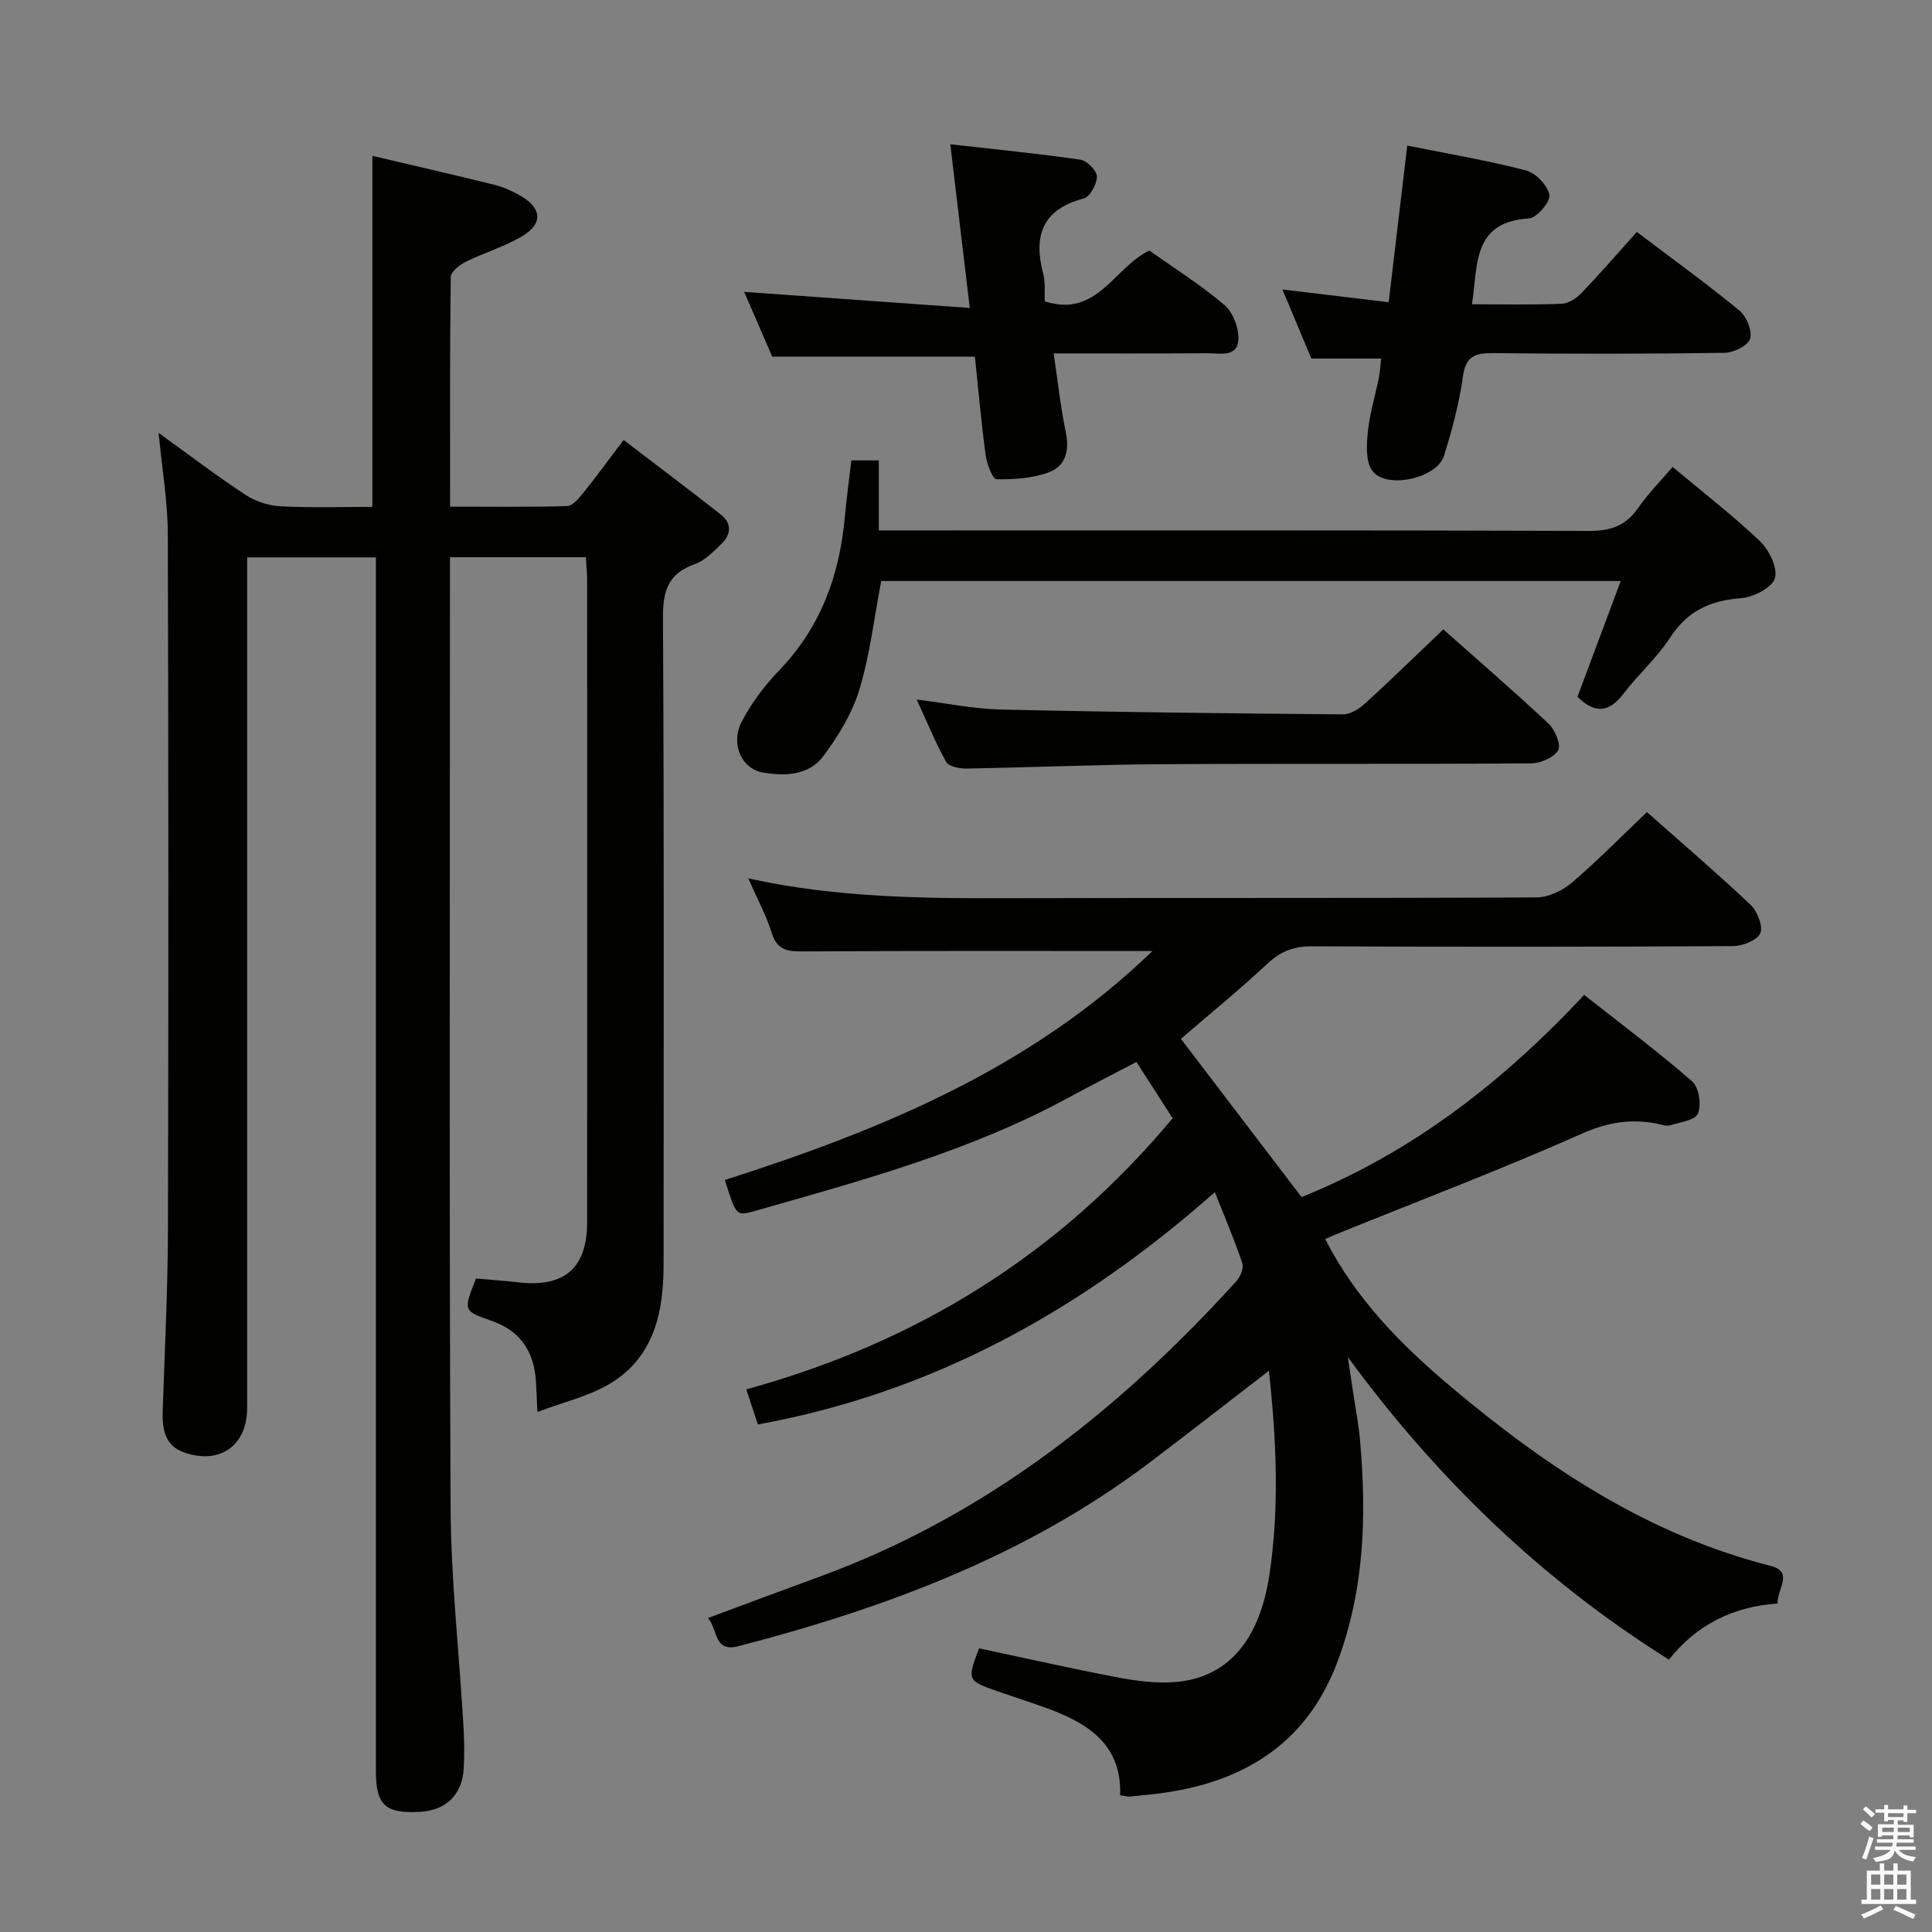 <svg enable-background="new 0 0 400 400" viewBox="0 0 400 400" xmlns="http://www.w3.org/2000/svg"><rect x="0" y="0" width="400" height="400" fill="#808080" stroke="none"/><path d="m385.2 377.6.6-.7c.6.4 1.3.9 1.9 1.5l-.6.7c-.8-.5-1.4-1-1.9-1.5zm.3 7.1c.6-1.4 1.1-2.9 1.5-4.5.3.1.6.3.9.4-.5 1.4-1 2.9-1.5 4.4zm.2-10.1.6-.6c.7.5 1.3 1.1 1.9 1.6l-.7.7c-.6-.6-1.2-1.2-1.8-1.7zm8.4-.8h.8v.9h1.8v.7h-1.8v1.8h-.8v-.3h-1.2v.9h3.3v2.6h-.8v-.4h-2.5c0 .3 0 .6-.1.8h3.4v.7h-3.5c0 .3-.1.6-.1.8h4v.7h-3.5c.7.9 1.9 1.3 3.6 1.5-.2.2-.4.5-.6.9-1.9-.3-3.2-1.1-3.8-2.3-.5 2.1-1.8 2-3.9 2.4-.2-.3-.4-.5-.6-.8 1.9-.4 3.1-.9 3.6-1.7h-3.2v-.7h3.5c.1-.2.1-.5.2-.8h-3.3v-.7h3.4c0-.2 0-.5 0-.8h-2.4v.3h-.8v-2.6h3.3v-.9h-1.2v.3h-.8v-1.8h-1.8v-.7h1.8v-.9h.8v.9h3.2zm-4.4 5.5h2.4c0-.3 0-.6 0-.9h-2.4zm1.2-3.1h3.2v-.8h-3.2zm4.4 2.2h-2.4v.9h2.5v-.9z" fill="#fafafb"/><path d="m389.2 385.8h.9v1.5h1.9v-1.5h.9v1.5h2.7v6h1.1v.9h-11.3v-.9h1.1v-6h2.7zm.2 8.7.5.8c-1.2.6-2.5 1.3-4 1.9-.2-.3-.3-.6-.6-.8 1.6-.6 3-1.3 4.1-1.9zm-2-4.3h1.9v-2.1h-1.9zm0 3.1h1.9v-2.2h-1.9zm2.7-3.1h1.9v-2.1h-1.9zm0 3.1h1.9v-2.2h-1.9zm2.4 1.3c1.4.6 2.7 1.2 4.1 1.8l-.5.9c-1.5-.7-2.8-1.4-4.1-1.9zm2.2-6.5h-1.9v2.1h1.9zm-1.9 5.2h1.9v-2.2h-1.9z" fill="#fafafb"/><g fill="#010100"><path d="m238.6 196.9c-24.39 0-48.16-.07-71.93.08-3.27.02-5.69.01-6.88-3.79-1.16-3.71-3.05-7.19-4.87-11.33 18.62 4.1 36.89 4.16 55.19 4.1 36-.1 72 .03 108-.16 2.45-.01 5.34-1.37 7.26-3 5.31-4.52 10.21-9.52 15.61-14.66 6.92 6.13 14.35 12.49 21.46 19.19 1.41 1.33 2.63 4.43 2.01 5.89-.63 1.46-3.67 2.65-5.66 2.66-29 .17-58 .18-87 .04-3.75-.02-6.53.93-9.3 3.52-5.8 5.43-11.99 10.45-18 15.64 8.28 10.86 16.53 21.68 24.98 32.76 22.62-9.09 41.55-23.66 58.51-41.86 7.66 6.04 15.23 11.7 22.34 17.89 1.41 1.22 1.97 4.82 1.24 6.64-.56 1.4-3.74 1.87-5.84 2.47-.87.25-1.95-.22-2.94-.4-5.33-.97-10.06-.18-15.26 2.13-16.37 7.28-33.14 13.65-49.75 20.37-1.06.43-2.1.89-3.4 1.44 6.33 12.45 15.76 21.97 26.13 30.69 19.67 16.53 40.71 30.55 66.06 36.98 4.94 1.25 1.3 4.82 1.48 7.8-9.12.63-16.71 4.3-22.5 11.62-26.39-16.55-48.09-37.56-66.5-62.66.42 2.76.85 5.53 1.26 8.29.44 2.96 1.01 5.9 1.27 8.87 1.41 15.7.92 31.23-4.76 46.19-6.12 16.12-18.46 24.19-34.97 26.75-2.62.41-5.27.64-7.91.91-.47.05-.96-.12-2.02-.27.38-10.8-7.04-15.15-15.81-18.26-3.13-1.11-6.28-2.13-9.42-3.22-6.47-2.27-6.47-2.28-3.98-8.94 9.53 2.02 19.04 4.18 28.62 6 3.88.74 7.94 1.28 11.85.99 10.88-.8 17.59-8.5 19.65-22.24 2.08-13.87 1.47-27.75-.11-42.21-8.57 6.59-16.64 12.9-24.81 19.08-25.4 19.19-54.55 30.02-85 37.93-5.14 1.34-4.2-3.34-6.31-5.83 7.97-2.95 15.51-5.79 23.08-8.55 34.32-12.54 62.02-34.44 86.28-61.15.84-.92 1.6-2.73 1.26-3.75-1.55-4.66-3.5-9.19-5.69-14.71-27.73 24.49-58.32 41.47-94.61 48.09-.68-2.05-1.38-4.17-2.4-7.27 35.14-9.64 64.71-27.85 88.27-56.13-1.08-1.68-2.31-3.6-3.54-5.52-1.25-1.95-2.51-3.89-3.96-6.13-4.83 2.53-9.53 4.93-14.16 7.44-20.47 11.11-42.78 17.12-64.97 23.45-3.73 1.06-3.78.89-6.07-6.46 32.31-10.33 63.37-23.07 88.52-47.4z"/><path d="m32.84 89.63c6.45 4.65 12.11 8.97 18.05 12.86 2.06 1.35 4.78 2.21 7.25 2.34 6.3.32 12.62.11 18.96.11 0-24.38 0-48.4 0-72.67 8.17 1.92 16.71 3.87 25.21 5.98 1.91.47 3.79 1.32 5.5 2.31 4.38 2.54 4.64 5.76.33 8.32-3.68 2.19-7.9 3.43-11.75 5.35-1.27.63-3.06 2.05-3.07 3.13-.2 15.63-.14 31.26-.14 47.54 8.35 0 16.29.11 24.21-.12 1.13-.03 2.41-1.54 3.29-2.63 2.7-3.36 5.25-6.85 8.43-11.06 6.82 5.21 13.54 10.27 20.15 15.46 2.29 1.8 2.12 4.11.12 6.04-1.66 1.6-3.41 3.46-5.48 4.18-5.46 1.92-6.67 5.42-6.64 10.99.25 44.66.14 89.33.13 133.99 0 9.89-1.92 19.17-11.07 24.7-4.35 2.63-9.57 3.8-15.06 5.89-.18-3.52-.19-5.5-.4-7.45-.62-5.67-3.61-9.51-9.04-11.41-5.92-2.07-5.92-2.07-3.27-8.77 2.81.25 5.77.43 8.71.78 9.58 1.11 14.29-2.9 14.3-12.44.03-44.33.01-88.66 0-133 0-1.47-.17-2.94-.27-4.68-9.33 0-18.4 0-28.13 0v5.47c0 63.66-.17 127.33.13 190.99.07 15.1 1.76 30.19 2.65 45.29.18 2.99.24 6.01.07 8.99-.33 5.57-3.72 8.77-9.28 9.03-7.01.33-8.91-1.47-8.91-8.52 0-81.5 0-162.99 0-244.49 0-2.13 0-4.27 0-6.73-9 0-17.55 0-26.65 0v6.08 169.99c0 7.72-5.49 11.75-12.82 9.33-4.33-1.43-4.79-4.99-4.66-8.89.42-12.47 1.05-24.94 1.08-37.42.13-48 .12-96-.03-143.99-.02-6.68-1.18-13.37-1.9-20.87z"/><path d="m335.56 120.29c-51.82 0-102.41 0-153.11 0-1.47 7.66-2.34 15.29-4.54 22.52-1.49 4.91-4.36 9.62-7.47 13.77-2.93 3.93-7.83 4.15-12.41 3.38-4.55-.76-6.89-6-4.39-10.7 2-3.76 4.66-7.33 7.62-10.4 8.65-8.95 12.57-19.76 13.66-31.87.34-3.79.87-7.57 1.35-11.67h5.68v14.5h6.26c46.97 0 93.94-.06 140.91.1 4.43.02 7.52-1.12 10.04-4.75 2.06-2.97 4.65-5.58 7.13-8.5 6.27 5.25 12.48 10.03 18.12 15.41 1.9 1.81 3.71 5.59 3.05 7.66-.63 1.98-4.47 3.92-7.02 4.11-6.4.47-11.14 2.69-14.72 8.24-2.68 4.15-6.55 7.52-9.56 11.49-2.98 3.93-5.94 4.29-9.56.67 2.88-7.71 5.82-15.56 8.96-23.96z"/><path d="m291.36 30.14c8.35 1.68 16.54 3.06 24.55 5.14 2.04.53 4.49 3.07 4.88 5.06.27 1.37-2.59 4.78-4.2 4.88-11.84.7-10.57 9.71-11.84 17.78 6.36 0 12.5.14 18.61-.11 1.41-.06 3.06-1.17 4.11-2.27 3.89-4.06 7.57-8.32 11.42-12.6 7.86 5.96 14.74 10.91 21.26 16.3 1.46 1.21 2.68 4.21 2.19 5.82-.44 1.42-3.42 2.89-5.29 2.91-15.98.23-31.96.23-47.94.06-3.73-.04-5.65.64-6.23 4.86-.77 5.55-2.25 11.04-3.92 16.41-1.45 4.67-11.99 6.99-14.84 3.09-1.39-1.91-1.2-5.34-.93-8 .38-3.77 1.52-7.47 2.28-11.21.25-1.25.31-2.53.48-4.03-4.94 0-9.55 0-14.45 0-1.88-4.5-3.78-9.03-5.99-14.3 7.58.91 14.51 1.74 22 2.64 1.3-10.99 2.55-21.48 3.85-32.43z"/><path d="m218.15 73.17c.88 5.89 1.43 11.16 2.51 16.31.81 3.83-.06 7.03-3.52 8.31-3.37 1.24-7.21 1.5-10.83 1.43-.81-.02-2-3.18-2.24-4.99-.91-6.74-1.5-13.52-2.23-20.39-13.93 0-27.64 0-41.96 0-1.76-4.07-3.79-8.75-5.81-13.41 15.53 1.11 30.82 2.2 46.71 3.33-1.41-11.85-2.67-22.48-4.03-33.89 9.33 1.06 18.16 1.92 26.92 3.19 1.36.2 3.42 2.26 3.43 3.47.01 1.57-1.42 4.22-2.73 4.56-8.6 2.28-10.46 7.73-8.38 15.62.49 1.85.23 3.9.32 5.68 10.86 3.5 14.29-7.01 21.65-10.51 5.11 3.62 10.63 7.08 15.54 11.26 1.79 1.53 3.05 4.86 2.89 7.24-.26 3.7-3.91 2.73-6.43 2.75-10.46.08-20.91.04-31.81.04z"/><path d="m189.79 144.83c6.24.77 11.79 1.94 17.37 2.07 23.62.54 47.25.81 70.88 1 1.54.01 3.36-1.13 4.58-2.25 5.4-4.92 10.63-10.03 16.2-15.34 7.02 6.23 14.54 12.72 21.79 19.51 1.34 1.26 2.64 4.4 1.99 5.51-.9 1.53-3.67 2.71-5.65 2.72-25.48.18-50.96.01-76.45.17-13.47.08-26.93.67-40.4.9-1.43.02-3.65-.4-4.19-1.35-2.23-3.99-3.96-8.27-6.12-12.94z"/></g></svg>